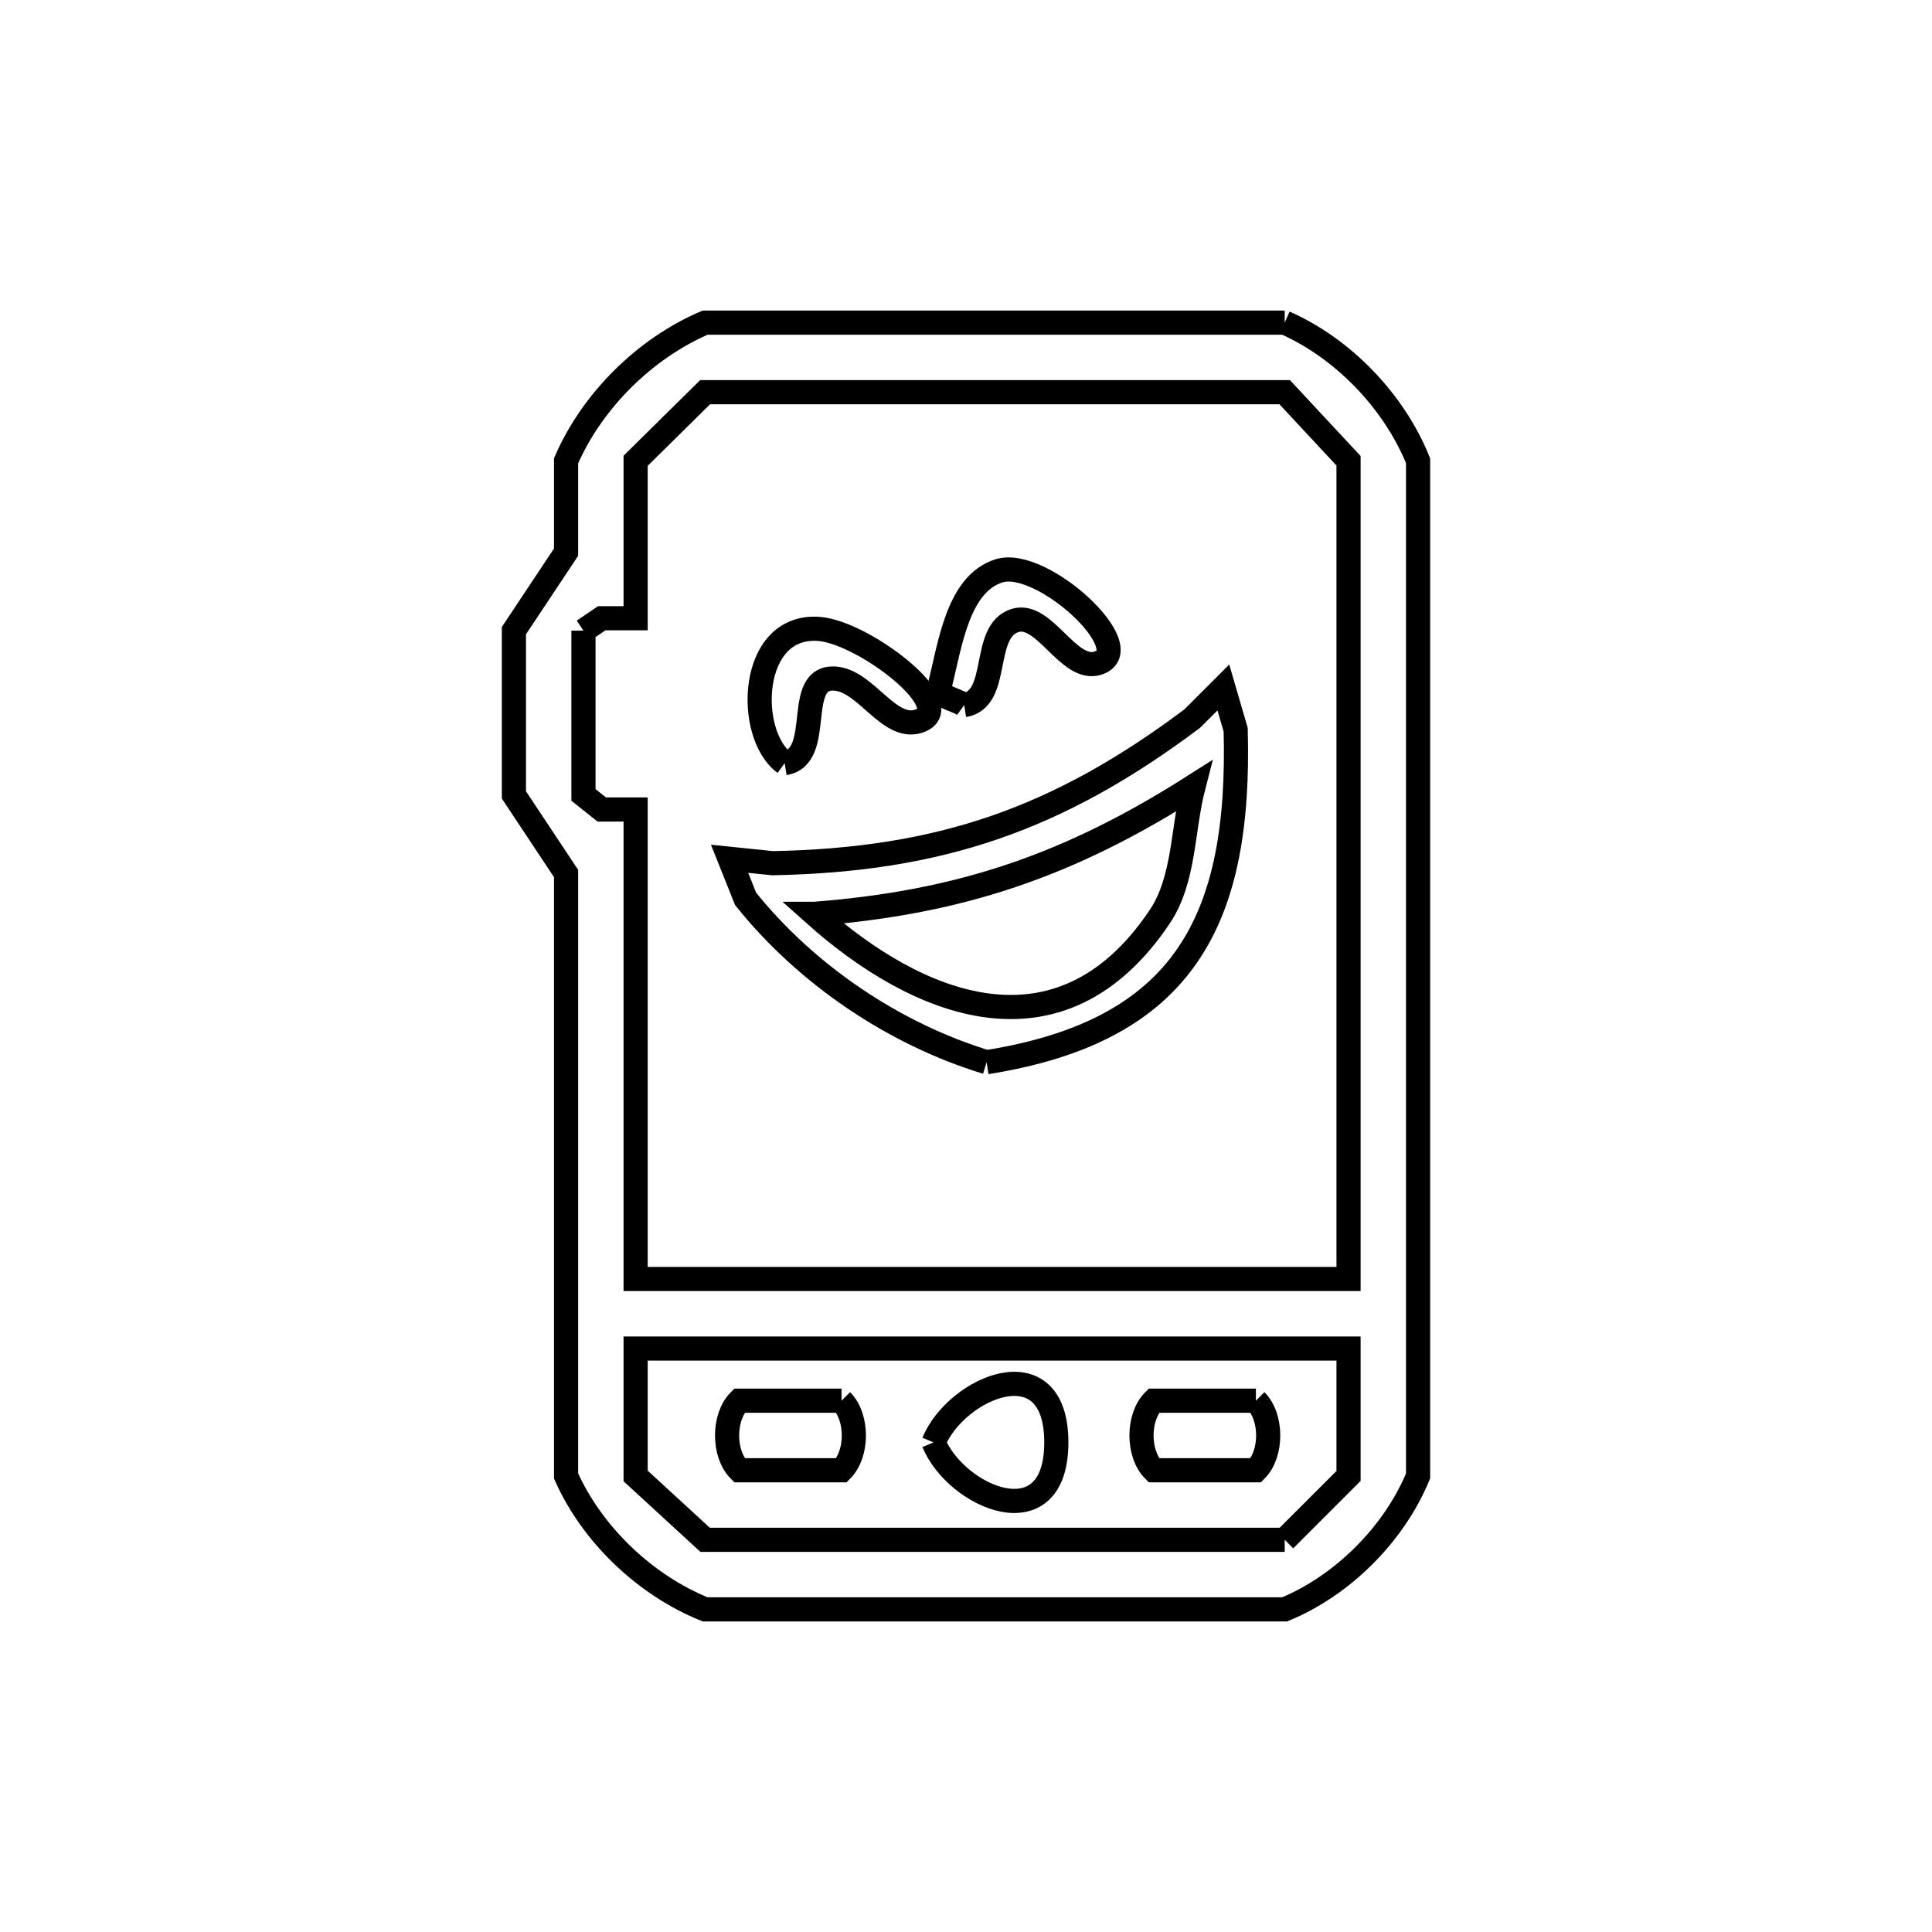<svg xmlns="http://www.w3.org/2000/svg" viewBox="0.0 0.0 24.0 24.0" height="200px" width="200px"><path fill="none" stroke="black" stroke-width=".3" stroke-opacity="1.0"  filling="0" d="M15.959 4.008 L15.959 4.008 C16.687 4.328 17.318 4.987 17.616 5.724 L17.616 12.03 L17.616 18.335 C17.317 19.057 16.681 19.693 15.959 19.992 L8.759 19.992 C8.019 19.694 7.356 19.064 7.032 18.335 L7.032 10.851 C6.816 10.526 6.6 10.201 6.384 9.875 L6.384 7.834 C6.6 7.509 6.816 7.184 7.032 6.859 L7.032 5.724 C7.355 4.979 8.013 4.327 8.759 4.008 L15.959 4.008"></path>
<path fill="none" stroke="black" stroke-width=".3" stroke-opacity="1.0"  filling="0" d="M7.248 7.834 L7.248 7.834 C7.324 7.783 7.399 7.731 7.475 7.68 L7.896 7.68 L7.896 5.724 C8.184 5.44 8.471 5.156 8.759 4.872 L15.959 4.872 C16.224 5.156 16.488 5.44 16.752 5.724 L16.752 10.806 L16.752 15.888 L12.324 15.888 L7.896 15.888 L7.896 10.056 L7.475 10.056 C7.399 9.996 7.324 9.936 7.248 9.875 L7.248 7.834"></path>
<path fill="none" stroke="black" stroke-width=".3" stroke-opacity="1.0"  filling="0" d="M11.978 8.759 L11.978 8.759 C11.875 8.684 11.638 8.657 11.67 8.534 C11.804 8.011 11.893 7.258 12.407 7.092 C12.941 6.92 14.174 8.065 13.64 8.237 C13.272 8.357 12.974 7.59 12.606 7.709 C12.183 7.846 12.433 8.687 11.978 8.759 L11.978 8.759"></path>
<path fill="none" stroke="black" stroke-width=".3" stroke-opacity="1.0"  filling="0" d="M9.748 9.48 L9.748 9.48 C9.262 9.126 9.301 7.743 10.177 7.813 C10.736 7.858 11.944 8.786 11.411 8.959 C11.042 9.078 10.762 8.461 10.377 8.43 C9.849 8.388 10.247 9.401 9.748 9.48 L9.748 9.48"></path>
<path fill="none" stroke="black" stroke-width=".3" stroke-opacity="1.0"  filling="0" d="M10.114 11.352 L10.114 11.352 C11.929 11.213 13.287 10.748 14.826 9.768 L14.826 9.768 C14.686 10.308 14.717 10.925 14.406 11.389 C13.163 13.24 11.382 12.488 10.113 11.352 L10.113 11.352 C10.113 11.352 10.113 11.352 10.114 11.352 L10.114 11.352"></path>
<path fill="none" stroke="black" stroke-width=".3" stroke-opacity="1.0"  filling="0" d="M12.256 13.195 L12.256 13.195 C11.103 12.843 10.016 12.106 9.262 11.166 L9.063 10.668 L9.596 10.723 C11.675 10.683 13.143 10.177 14.81 8.927 L15.197 8.54 L15.35 9.065 C15.413 11.411 14.728 12.803 12.256 13.195 L12.256 13.195"></path>
<path fill="none" stroke="black" stroke-width=".3" stroke-opacity="1.0"  filling="0" d="M10.454 17.4 L10.454 17.4 C10.658 17.604 10.658 18.06 10.454 18.264 L9.185 18.264 C8.981 18.06 8.981 17.604 9.185 17.4 L10.454 17.4"></path>
<path fill="none" stroke="black" stroke-width=".3" stroke-opacity="1.0"  filling="0" d="M15.601 17.4 L15.601 17.4 C15.805 17.604 15.805 18.06 15.601 18.264 L14.333 18.264 C14.129 18.06 14.129 17.604 14.333 17.4 L15.601 17.4"></path>
<path fill="none" stroke="black" stroke-width=".3" stroke-opacity="1.0"  filling="0" d="M11.597 17.918 L11.597 17.918 C11.882 17.229 13.122 16.703 13.122 17.918 C13.122 19.133 11.882 18.607 11.597 17.918 L11.597 17.918"></path>
<path fill="none" stroke="black" stroke-width=".3" stroke-opacity="1.0"  filling="0" d="M15.959 19.128 L8.759 19.128 C8.471 18.864 8.184 18.6 7.896 18.335 L7.896 16.752 L12.324 16.752 L16.752 16.752 L16.752 18.335 C16.488 18.6 16.224 18.864 15.959 19.128 L15.959 19.128"></path></svg>